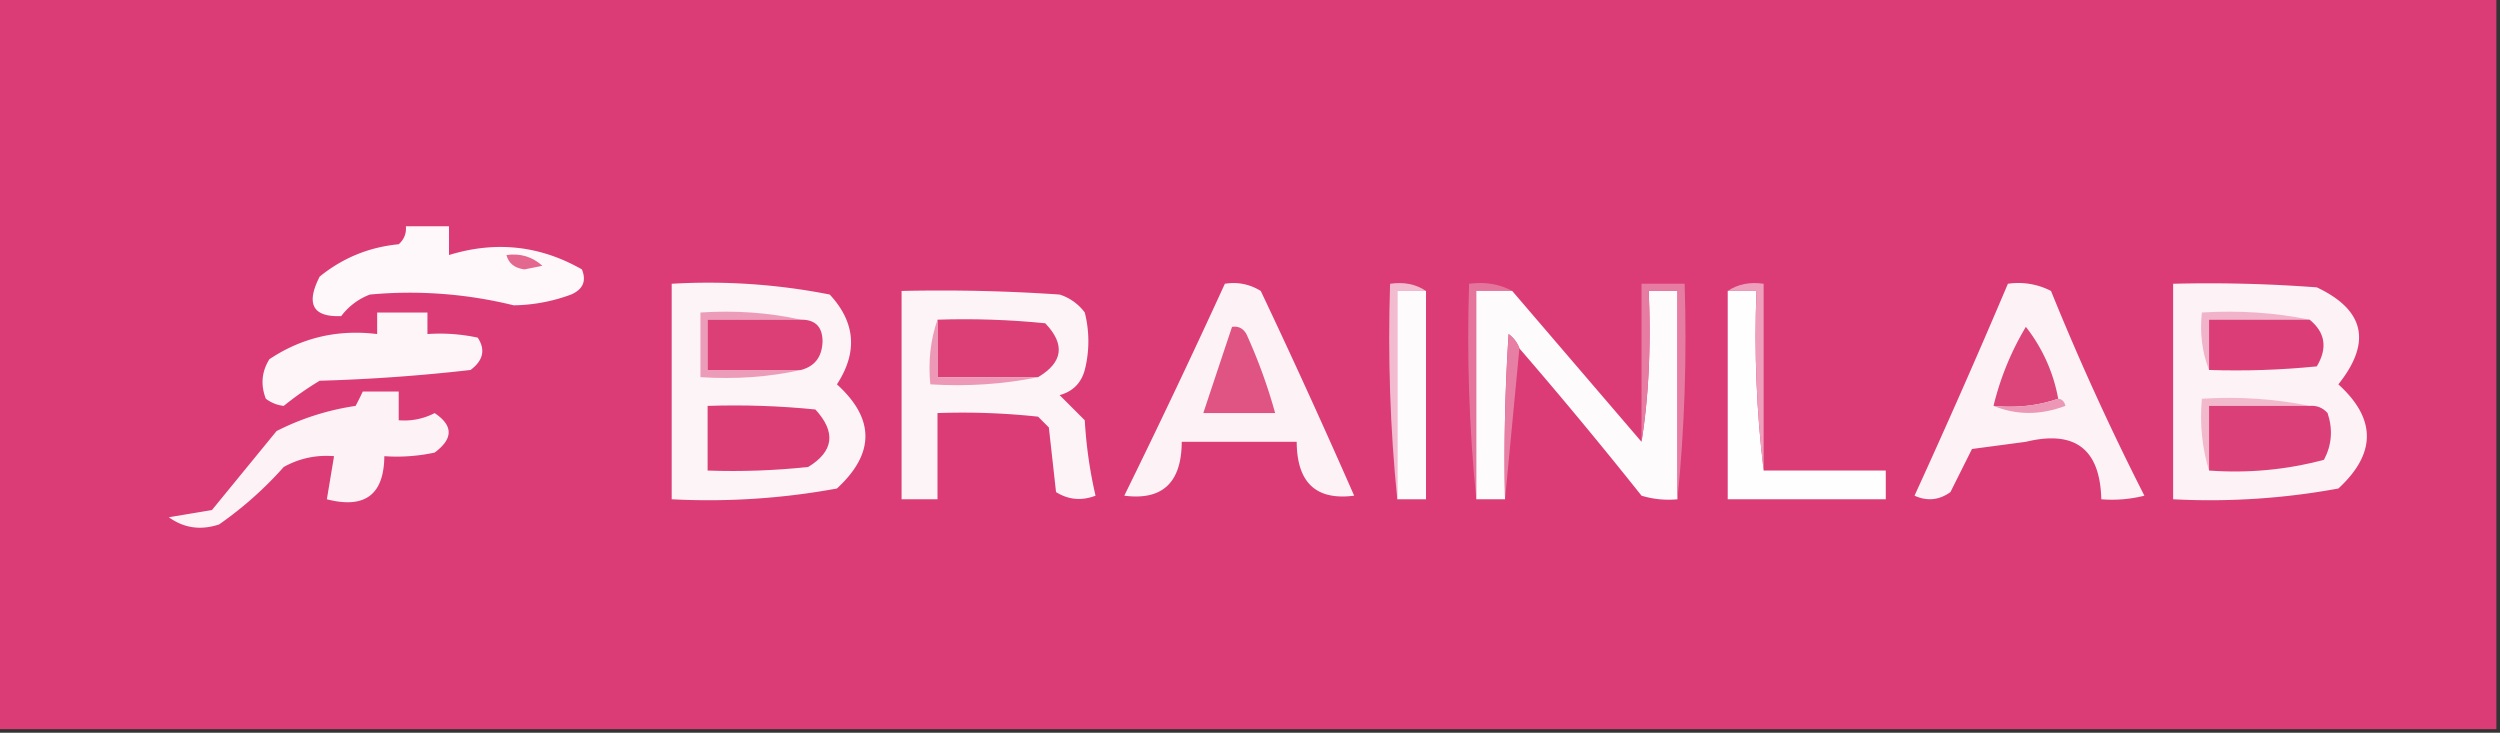 <svg xmlns="http://www.w3.org/2000/svg" width="348" height="102" style="shape-rendering:geometricPrecision;text-rendering:geometricPrecision;image-rendering:optimizeQuality;fill-rule:evenodd;clip-rule:evenodd"><rect width="100%" height="100%" fill="#333333" stroke="none"/><path style="opacity:1" fill="#db3c75" d="M-.5-.5h348v102H-.5V-.5z"/><path style="opacity:1" fill="#fef8fa" d="M56.5 31.5h6v4c6.5-1.998 12.667-1.332 18.5 2 .658 1.608.158 2.775-1.5 3.5a23.814 23.814 0 0 1-8 1.5 60.446 60.446 0 0 0-20-1.5 8.905 8.905 0 0 0-4 3c-3.957.162-4.957-1.672-3-5.5 3.206-2.602 6.872-4.102 11-4.5.752-.67 1.086-1.504 1-2.5z"/><path style="opacity:1" fill="#e3678f" d="M70.5 35.5c1.929-.27 3.595.23 5 1.5l-2.5.5c-1.376-.184-2.209-.85-2.5-2z"/><path style="opacity:1" fill="#fdf4f7" d="M93.5 39.5a87.099 87.099 0 0 1 22 1.5c3.586 3.867 3.92 8.033 1 12.5 5.288 4.794 5.288 9.628 0 14.5a98.735 98.735 0 0 1-23 1.5v-30zM125.5 40.5c7.341-.166 14.674 0 22 .5a6.977 6.977 0 0 1 3.5 2.5 16.242 16.242 0 0 1 0 8c-.5 1.833-1.667 3-3.5 3.5l3.5 3.5c.207 3.59.707 7.09 1.5 10.5-1.941.743-3.774.576-5.5-.5l-1-9-1.5-1.5a98.432 98.432 0 0 0-14-.5v12h-5v-29z"/><path style="opacity:1" fill="#fdf3f6" d="M170.5 39.5c1.788-.285 3.455.048 5 1a1084.813 1084.813 0 0 1 13 28.5c-5.303.686-7.969-1.814-8-7.5h-16c-.031 5.686-2.697 8.186-8 7.5a1184.408 1184.408 0 0 0 14-29.5z"/><path style="opacity:1" fill="#f2bbcf" d="M198.5 40.5h-4v29c-.994-9.82-1.327-19.82-1-30 1.915-.285 3.581.049 5 1z"/><path style="opacity:1" fill="#fefbfc" d="M198.5 40.5v29h-4v-29h4z"/><path style="opacity:1" fill="#e5749c" d="M210.5 40.5h-5v29c-.994-9.82-1.327-19.82-1-30 2.235-.295 4.235.039 6 1z"/><path style="opacity:1" fill="#fefbfc" d="m210.5 40.5 18 21c.999-6.242 1.333-13.242 1-21h4v29a12.935 12.935 0 0 1-5-.5 652.015 652.015 0 0 0-17-20.5c-.283-.79-.783-1.456-1.5-2-.5 7.66-.666 15.326-.5 23h-4v-29h5z"/><path style="opacity:1" fill="#e77ca2" d="M233.5 69.5v-29h-4c.333 7.758-.001 14.758-1 21v-22h6c.327 10.18-.006 20.18-1 30z"/><path style="opacity:1" fill="#fefefe" d="M240.5 40.5h4c-.326 8.517.007 16.85 1 25h17v4h-22v-29z"/><path style="opacity:1" fill="#ed9fbb" d="M240.5 40.5c1.419-.951 3.085-1.285 5-1v26c-.993-8.15-1.326-16.483-1-25h-4z"/><path style="opacity:1" fill="#fdf2f6" d="M279.5 39.5a9.864 9.864 0 0 1 6 1 366.233 366.233 0 0 0 13 28.5 18.437 18.437 0 0 1-6 .5c-.164-6.994-3.664-9.66-10.5-8l-7.5 1-3 6c-1.574 1.13-3.241 1.297-5 .5a1153.41 1153.41 0 0 0 13-29.5z"/><path style="opacity:1" fill="#fdf3f6" d="M302.5 39.5c6.675-.166 13.342 0 20 .5 6.665 3.15 7.665 7.65 3 13.5 5.288 4.794 5.288 9.628 0 14.5a98.735 98.735 0 0 1-23 1.5v-30z"/><path style="opacity:1" fill="#fdf5f8" d="M52.5 43.5h7v3c2.357-.163 4.69.003 7 .5 1.103 1.68.77 3.18-1 4.5-6.95.798-13.95 1.298-21 1.5a43.591 43.591 0 0 0-5 3.5 4.938 4.938 0 0 1-2.5-1c-.743-1.94-.576-3.774.5-5.5 4.516-3.008 9.516-4.174 15-3.5v-3z"/><path style="opacity:1" fill="#ec9cb9" d="M111.5 44.5h-13v7h13c-4.47.986-9.137 1.32-14 1v-9c4.863-.32 9.53.014 14 1z"/><path style="opacity:1" fill="#db3f76" d="M111.5 44.5c1.984-.016 2.984.984 3 3-.061 2.153-1.061 3.486-3 4h-13v-7h13zM130.5 44.5c5.011-.166 10.011 0 15 .5 2.806 2.937 2.473 5.437-1 7.5h-14v-8z"/><path style="opacity:1" fill="#f1b3c9" d="M321.5 44.5h-14v7c-.973-2.448-1.306-5.115-1-8 5.195-.32 10.195.013 15 1z"/><path style="opacity:1" fill="#db3e76" d="M321.5 44.5c2.187 1.782 2.52 3.949 1 6.5-4.989.5-9.989.666-15 .5v-7h14z"/><path style="opacity:1" fill="#dc457a" d="M286.5 55.5c-2.787.977-5.787 1.31-9 1a39.337 39.337 0 0 1 4.5-11 22.717 22.717 0 0 1 4.5 10z"/><path style="opacity:1" fill="#df5483" d="M171.5 45.5c.876-.13 1.543.203 2 1a74.443 74.443 0 0 1 4 11h-10c1.326-3.99 2.66-7.99 4-12z"/><path style="opacity:1" fill="#e77fa4" d="m211.5 48.5-2 21c-.166-7.674 0-15.34.5-23 .717.544 1.217 1.21 1.5 2z"/><path style="opacity:1" fill="#ec98b6" d="M130.5 44.5v8h14c-4.805.987-9.805 1.32-15 1-.31-3.213.023-6.213 1-9z"/><path style="opacity:1" fill="#fdf3f7" d="M50.5 54.5h5v4a9.106 9.106 0 0 0 5-1c2.605 1.736 2.605 3.57 0 5.5-2.31.497-4.643.663-7 .5-.046 5.362-2.713 7.362-8 6l1-6c-2.49-.202-4.822.298-7 1.5a51.045 51.045 0 0 1-9 8c-2.553.851-4.886.518-7-1l6-1 9-11a35.712 35.712 0 0 1 11-3.5c.363-.684.696-1.35 1-2z"/><path style="opacity:1" fill="#db3d75" d="M98.5 56.5c5.011-.166 10.011 0 15 .5 2.899 3.156 2.565 5.822-1 8-4.655.5-9.321.666-14 .5v-9z"/><path style="opacity:1" fill="#eb97b5" d="M286.5 55.5c.543.06.876.393 1 1-3.48 1.306-6.813 1.306-10 0 3.213.31 6.213-.023 9-1z"/><path style="opacity:1" fill="#f2b9cd" d="M321.5 56.5h-14v9c-.979-3.125-1.313-6.458-1-10 5.195-.32 10.195.013 15 1z"/><path style="opacity:1" fill="#db3f77" d="M321.5 56.5c.996-.086 1.829.248 2.5 1 .758 2.27.591 4.436-.5 6.5-5.208 1.397-10.541 1.897-16 1.5v-9h14z"/></svg>